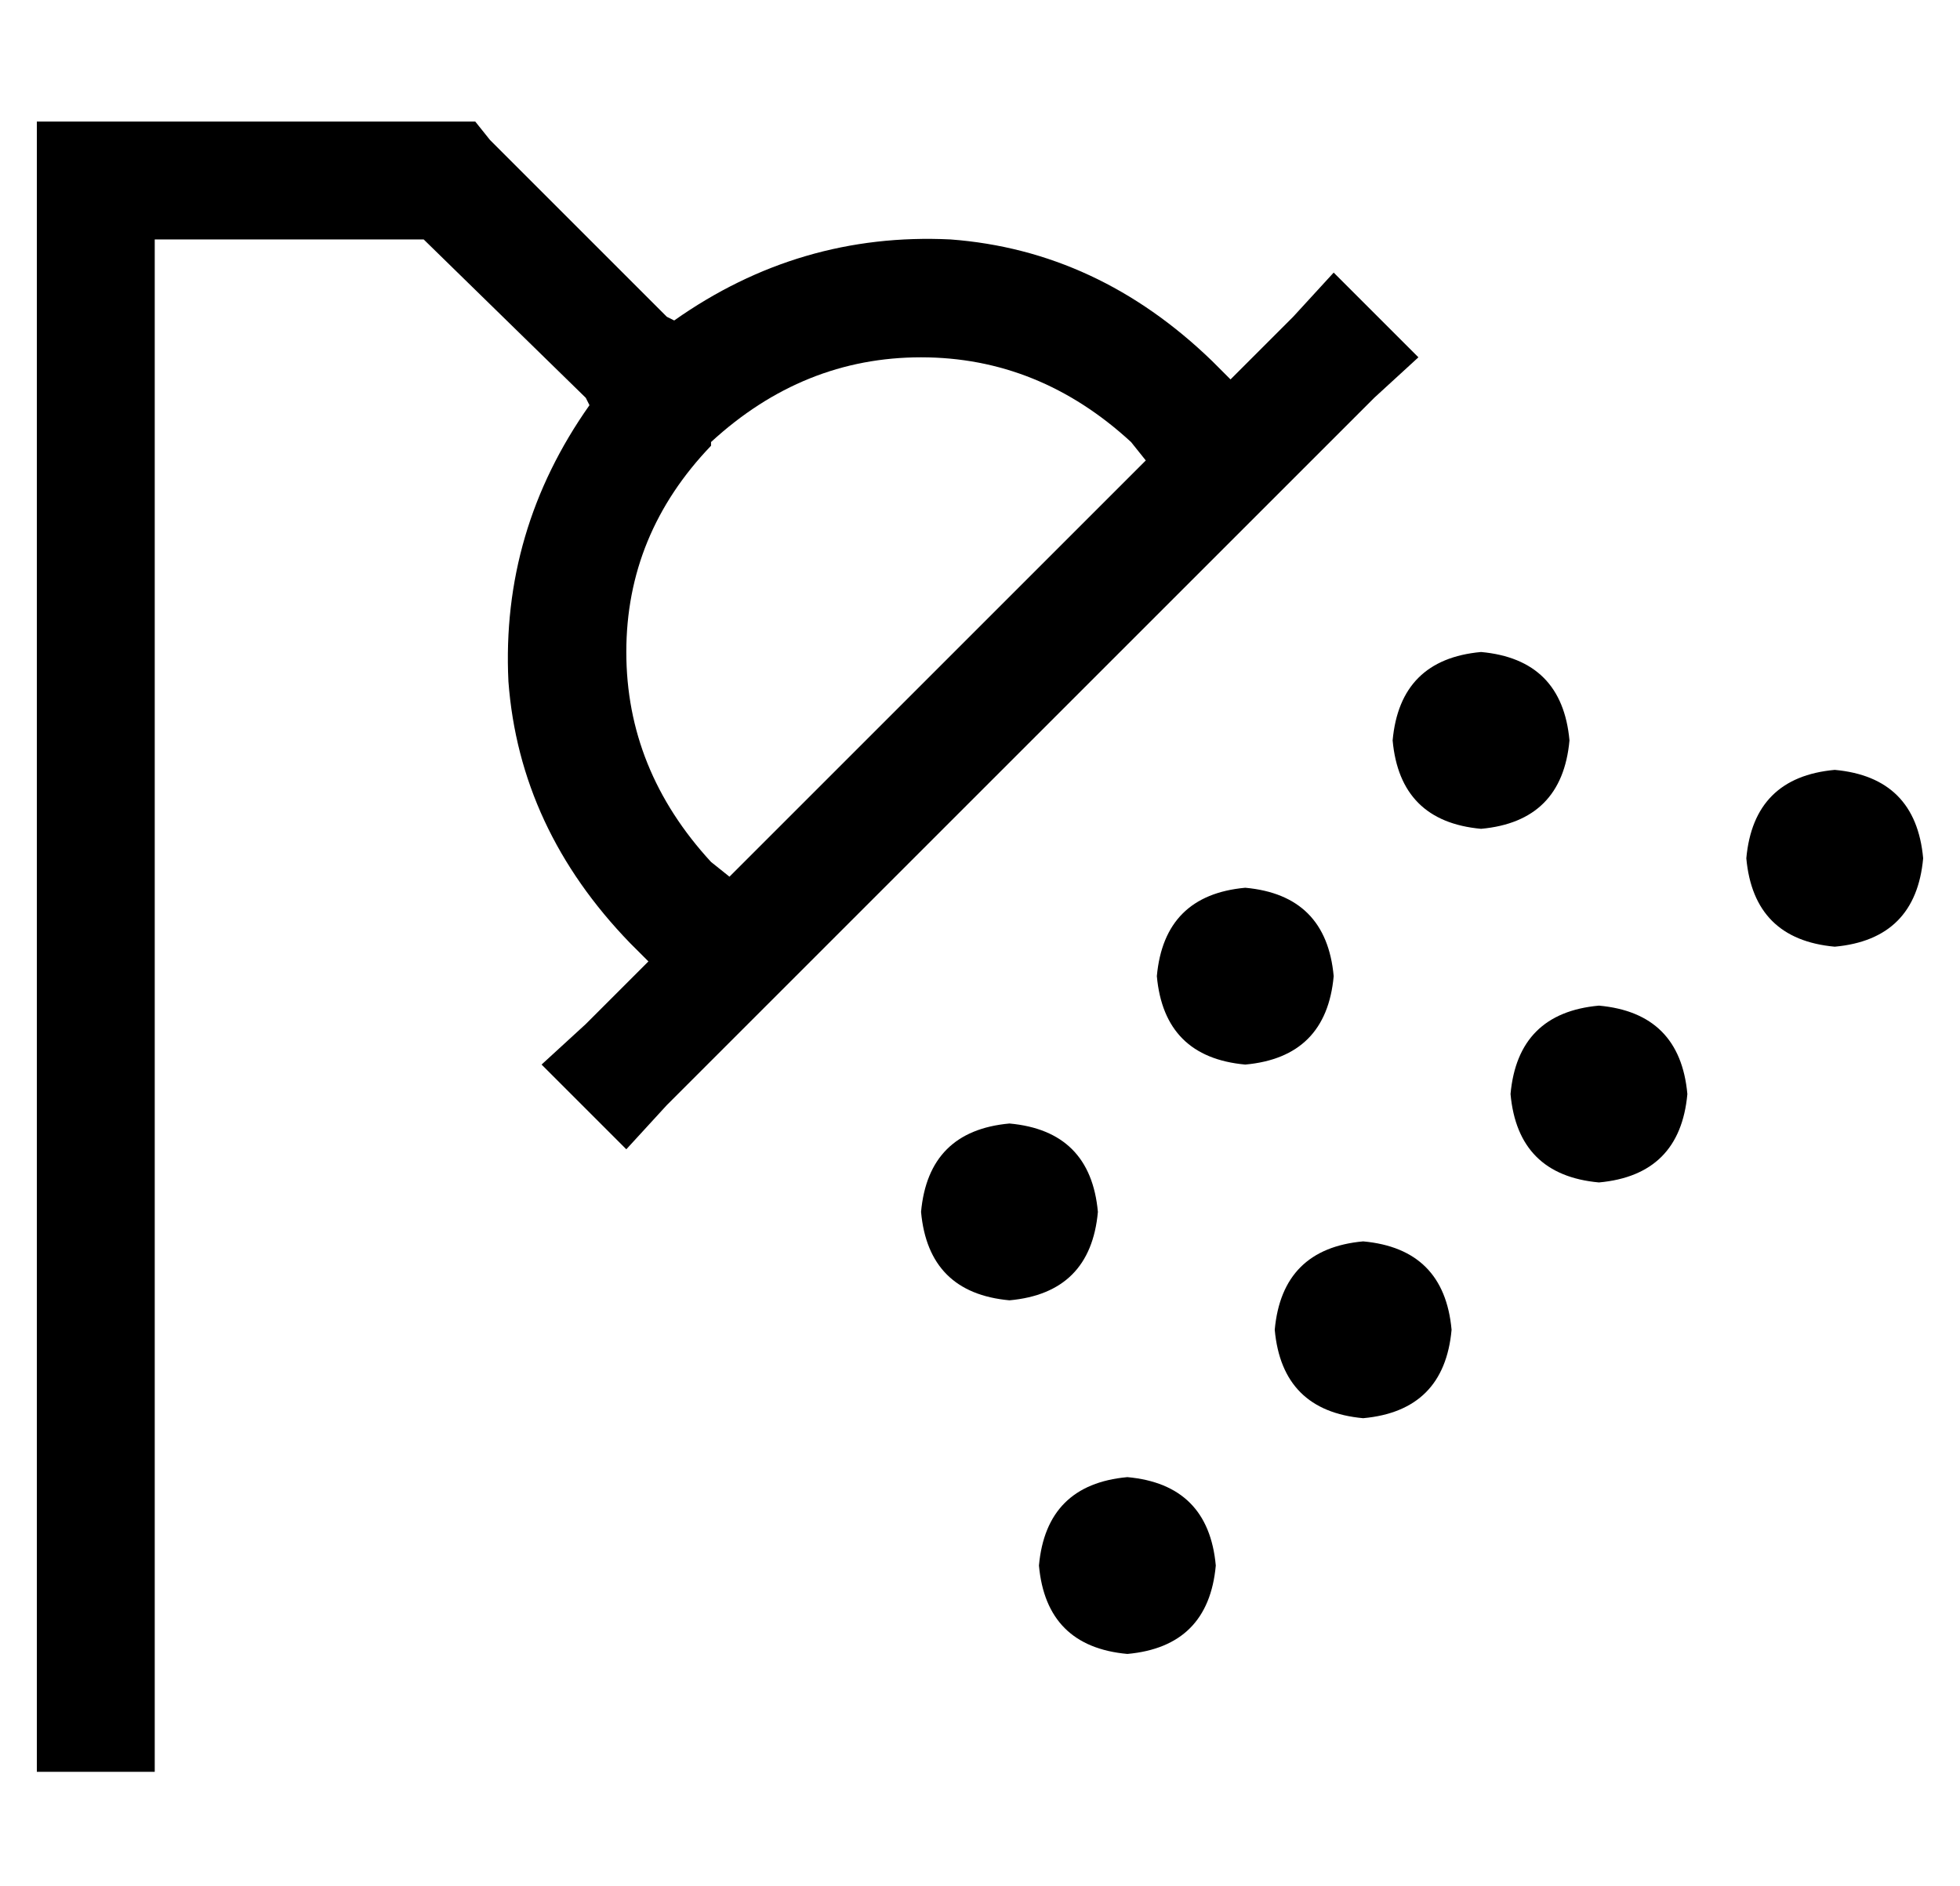 <?xml version="1.0" standalone="no"?>
<!DOCTYPE svg PUBLIC "-//W3C//DTD SVG 1.1//EN" "http://www.w3.org/Graphics/SVG/1.1/DTD/svg11.dtd" >
<svg xmlns="http://www.w3.org/2000/svg" xmlns:xlink="http://www.w3.org/1999/xlink" version="1.1" viewBox="-10 -40 532 512">
   <path fill="currentColor"
d="M16 -7h-16h16h-16v16v0v416v0v16v0h32v0v-16v0v-400v0h73v0l44 43v0l1 2v0q-24 34 -22 75q3 40 33 71l5 5v0l-17 17v0l-12 11v0l23 23v0l11 -12v0l192 -192v0l12 -11v0l-23 -23v0l-11 12v0l-17 17v0l-5 -5v0q-31 -30 -71 -33q-41 -2 -75 22l-2 -1v0l-48 -48v0l-4 -5v0h-7
h-96zM183 80q25 -23 57 -23v0v0q32 0 57 23l4 5v0l-113 113v0l-5 -4v0q-23 -25 -23 -57t23 -56v-1zM416 161q-2 -22 -24 -24q-22 2 -24 24q2 22 24 24q22 -2 24 -24v0zM328 249q22 -2 24 -24q-2 -22 -24 -24q-22 2 -24 24q2 22 24 24v0zM288 289q-2 -22 -24 -24
q-22 2 -24 24q2 22 24 24q22 -2 24 -24v0zM360 345q22 -2 24 -24q-2 -22 -24 -24q-22 2 -24 24q2 22 24 24v0zM296 409q22 -2 24 -24q-2 -22 -24 -24q-22 2 -24 24q2 22 24 24v0zM424 281q22 -2 24 -24q-2 -22 -24 -24q-22 2 -24 24q2 22 24 24v0zM512 193q-2 -22 -24 -24
q-22 2 -24 24q2 22 24 24q22 -2 24 -24v0z" />
</svg>
